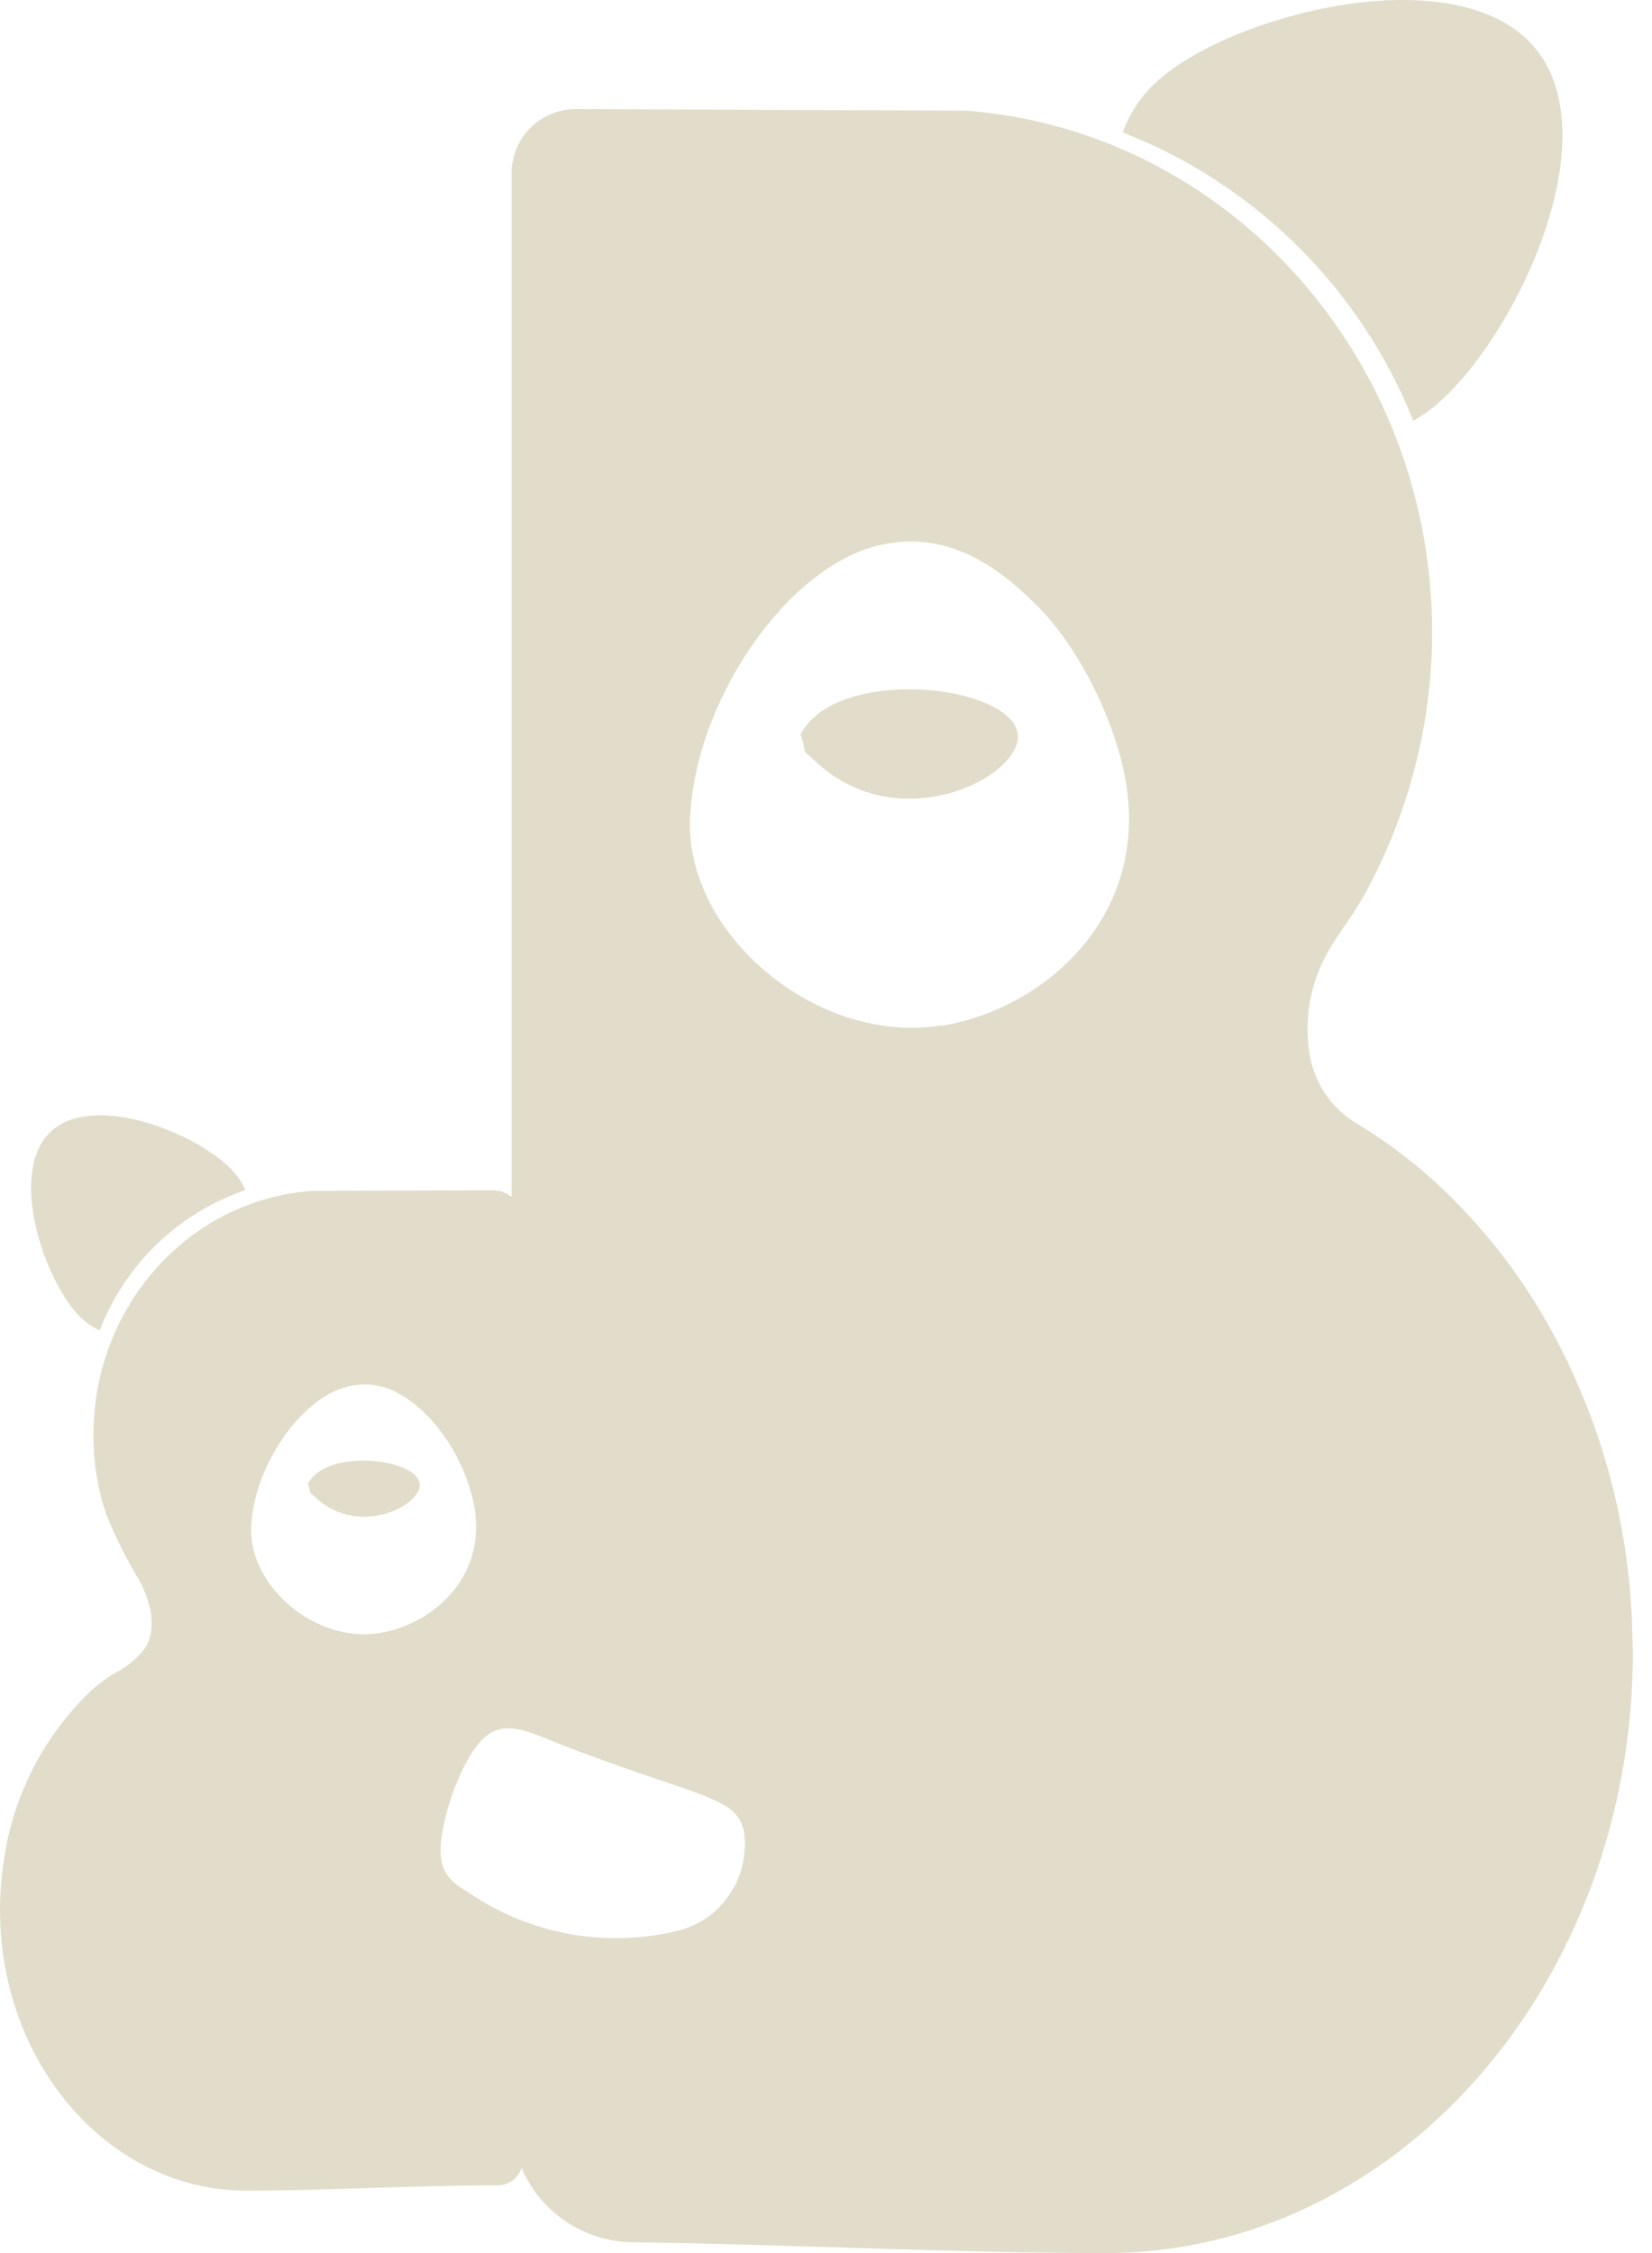 <svg width="44" height="60" viewBox="0 0 44 60" fill="none" xmlns="http://www.w3.org/2000/svg">
<path d="M37.642 11.206C37.825 11.103 37.999 10.986 38.163 10.855C40.3 9.124 42.888 3.751 40.909 1.308C38.93 -1.135 33.139 0.281 31.002 2.009C30.501 2.403 30.12 2.928 29.902 3.526C31.65 4.208 33.238 5.242 34.569 6.563C35.901 7.884 36.947 9.464 37.642 11.206ZM8.203 39.513C8.32 39.84 8.162 39.658 8.436 39.906C9.45 40.83 10.91 40.249 11.152 39.686C11.49 38.873 8.72 38.492 8.203 39.513ZM2.654 35.429C2.989 34.561 3.51 33.776 4.181 33.13C4.852 32.484 5.656 31.994 6.537 31.692C6.451 31.498 6.333 31.32 6.187 31.166C5.246 30.168 2.485 29.071 1.35 30.137C0.215 31.204 1.148 34.025 2.087 35.023C2.247 35.194 2.44 35.332 2.654 35.429ZM43.477 43.545C43.421 40.526 42.588 37.573 41.059 34.97C40.341 33.762 39.463 32.657 38.449 31.685C37.761 31.03 37.007 30.45 36.197 29.955C35.867 29.77 35.58 29.517 35.356 29.211C35.132 28.906 34.977 28.556 34.9 28.185C34.725 27.271 34.861 26.325 35.287 25.498C35.568 24.957 35.964 24.487 36.265 23.959C36.664 23.256 37.002 22.521 37.275 21.76C37.846 20.189 38.141 18.53 38.145 16.857C38.145 9.498 32.668 3.471 25.723 2.946H25.56L15.332 2.904C14.879 2.905 14.446 3.085 14.126 3.405C13.807 3.725 13.627 4.158 13.625 4.61V31.874C13.486 31.76 13.311 31.697 13.131 31.696L8.322 31.714C5.064 31.934 2.489 34.759 2.489 38.206C2.483 38.926 2.598 39.642 2.828 40.324C3.073 40.933 3.367 41.521 3.707 42.083C3.999 42.621 4.219 43.387 3.83 43.938C3.614 44.199 3.346 44.412 3.043 44.563C2.76 44.736 2.5 44.943 2.267 45.179C1.105 46.354 0.348 47.87 0.108 49.506C0.037 49.954 0.001 50.408 0 50.862C0 54.991 2.933 58.338 6.552 58.338C8.691 58.338 11.033 58.197 13.256 58.197C13.397 58.197 13.535 58.151 13.649 58.068C13.763 57.985 13.848 57.867 13.891 57.733C14.137 58.31 14.544 58.803 15.063 59.154C15.582 59.505 16.191 59.699 16.818 59.712C21.053 59.769 25.417 60 29.449 60C37.206 60 43.492 52.826 43.492 43.974C43.481 43.831 43.481 43.688 43.477 43.545ZM6.691 40.687C6.741 39.071 8.01 37.217 9.279 36.92C10.286 36.685 11.011 37.312 11.477 37.8C12.003 38.389 12.38 39.095 12.577 39.86C13.1 41.889 11.576 43.246 10.129 43.486C8.43 43.78 6.64 42.257 6.691 40.698V40.687ZM19.538 50.271C19.38 50.563 19.16 50.819 18.895 51.019C18.629 51.218 18.323 51.359 17.999 51.429C17.073 51.648 16.113 51.673 15.177 51.505C14.241 51.336 13.35 50.977 12.559 50.449C12.014 50.119 11.68 49.899 11.743 49.09C11.807 48.281 12.293 46.878 12.843 46.328C13.392 45.779 13.997 46.08 14.821 46.41C15.646 46.74 16.673 47.1 17.497 47.38C18.322 47.659 18.944 47.859 19.313 48.09C19.469 48.174 19.599 48.298 19.69 48.449C19.782 48.6 19.832 48.773 19.834 48.949C19.864 49.413 19.761 49.875 19.538 50.282V50.271ZM25.1 27.303C21.765 27.855 18.284 24.885 18.379 21.853C18.476 18.708 20.94 15.098 23.418 14.52C25.377 14.063 26.791 15.281 27.717 16.23C28.561 17.095 29.449 18.649 29.863 20.243C30.89 24.205 27.917 26.846 25.1 27.314V27.303ZM21.323 19.561C21.543 20.201 21.246 19.843 21.778 20.329C23.757 22.127 26.593 20.988 27.055 19.889C27.723 18.31 22.332 17.57 21.323 19.561Z" fill="#E2DDCA"/>
</svg>
